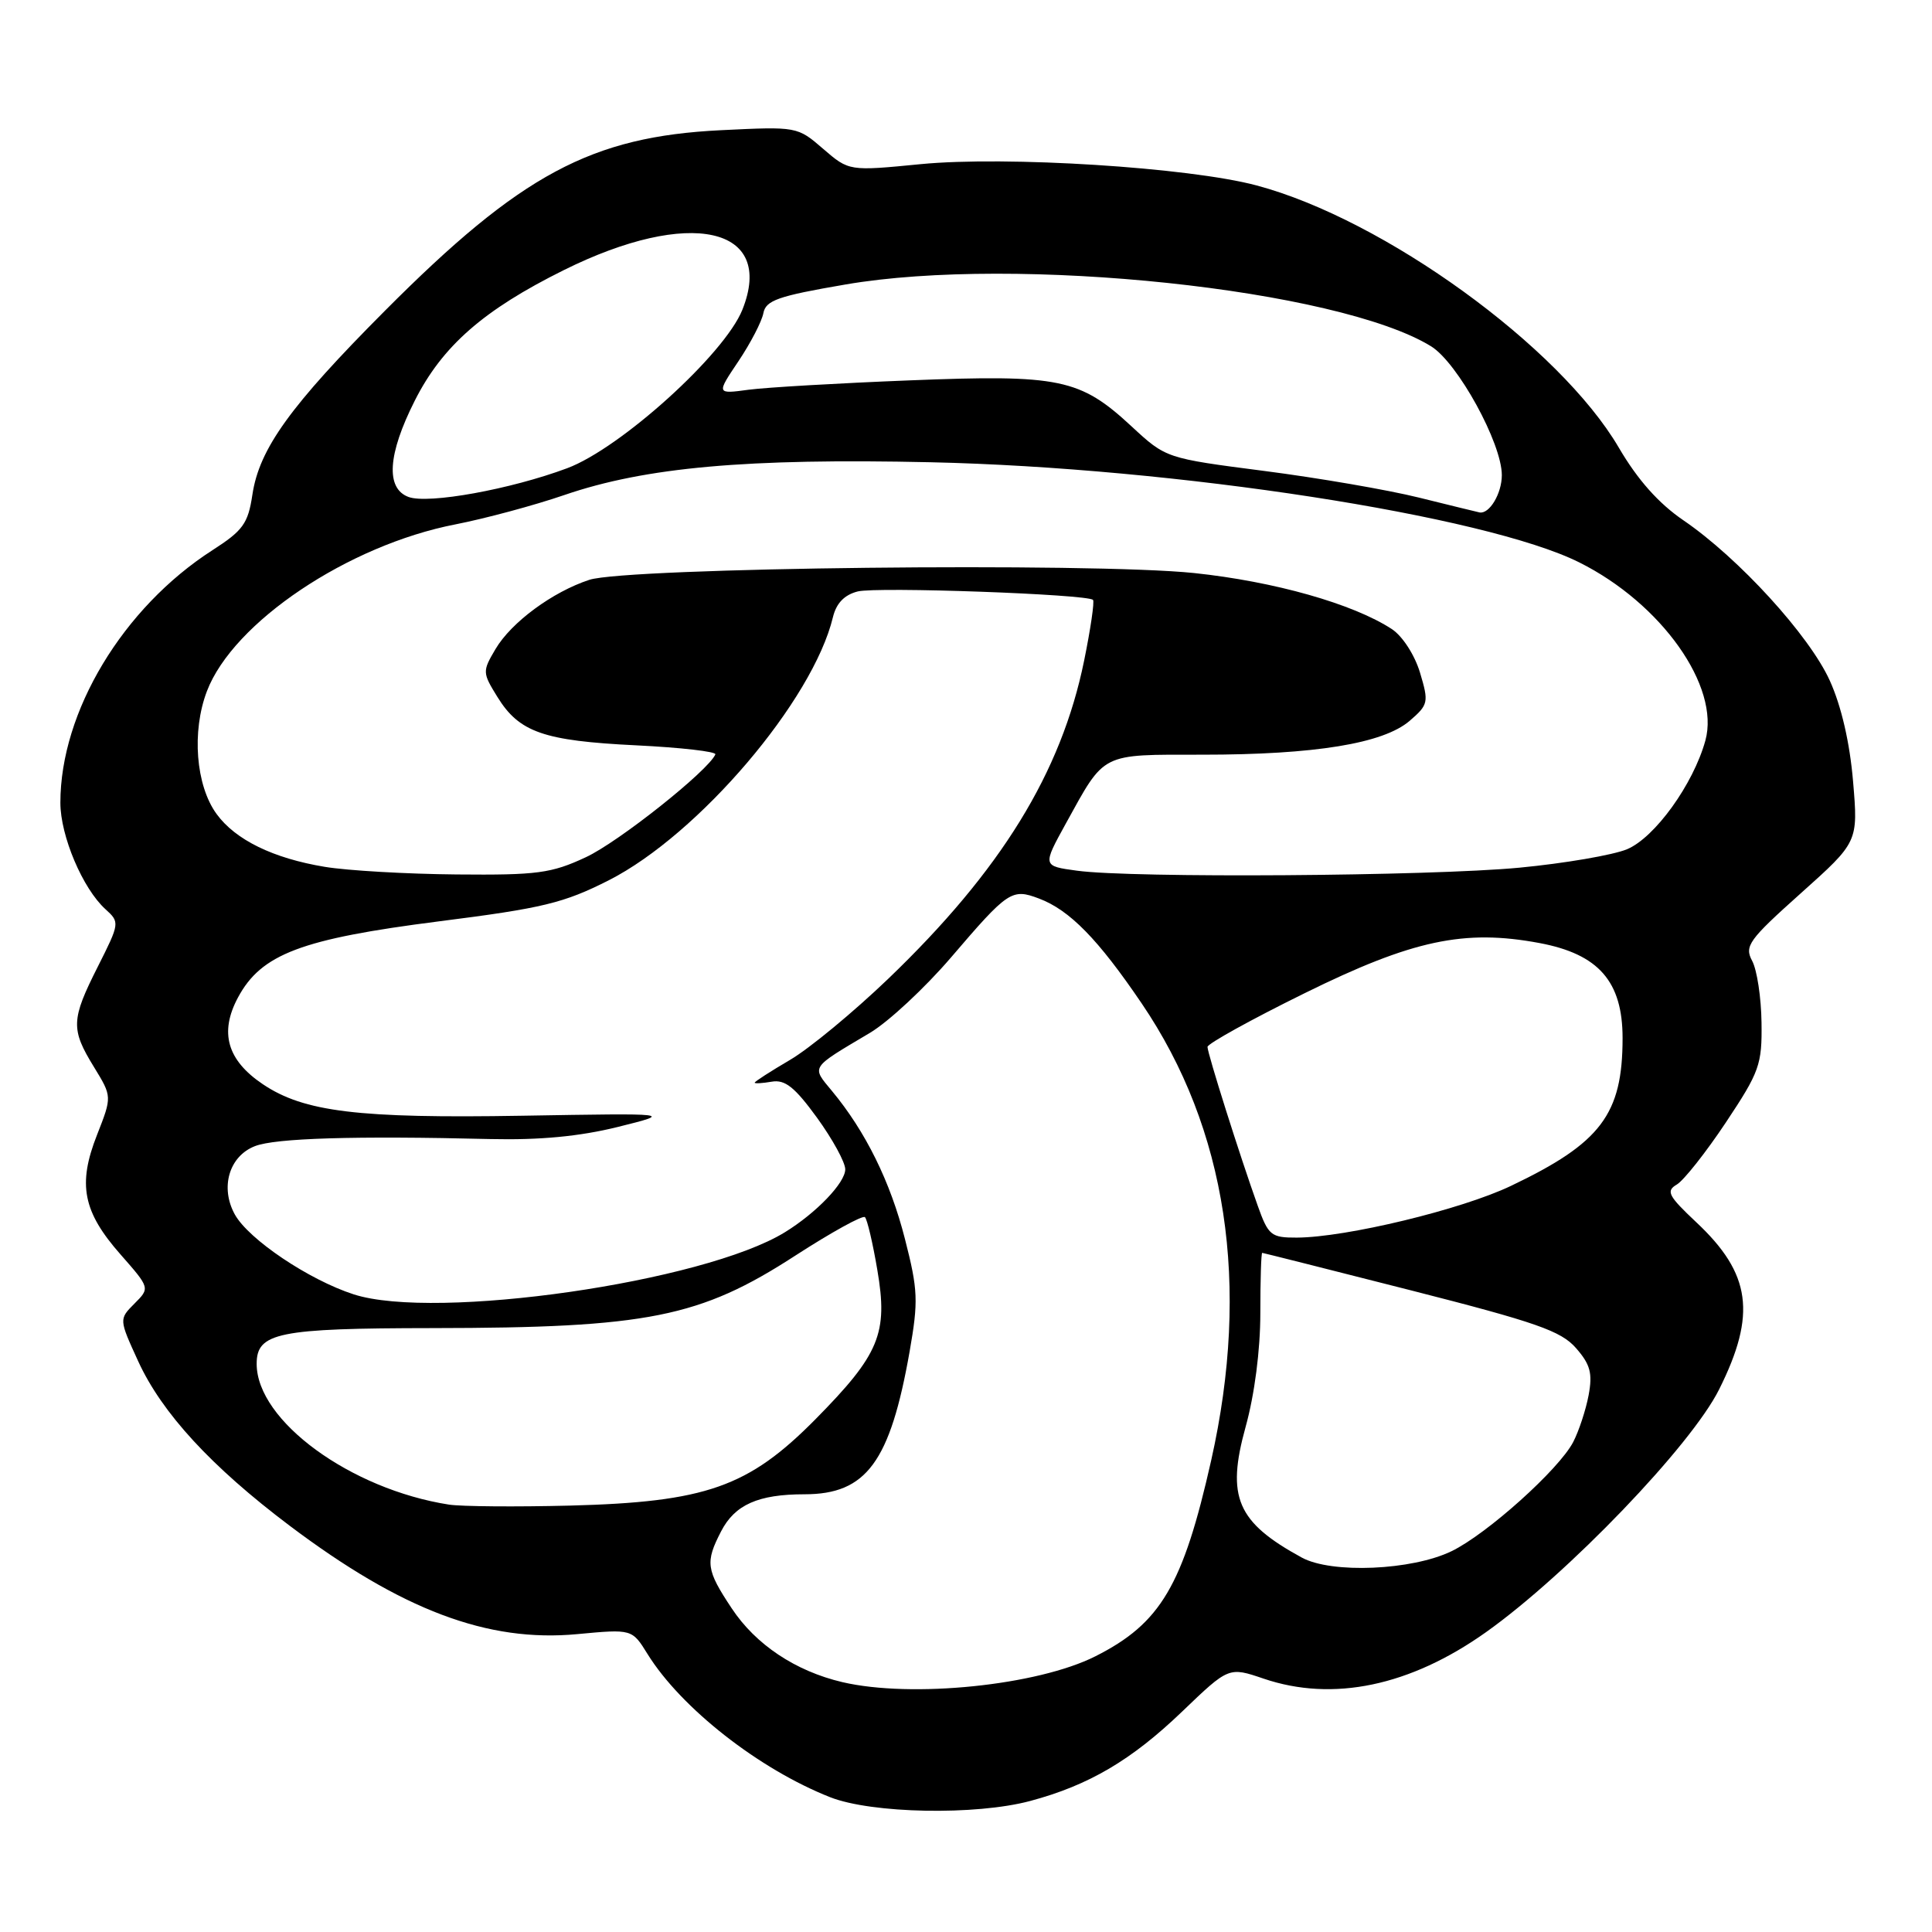 <?xml version="1.0" encoding="UTF-8" standalone="no"?>
<!DOCTYPE svg PUBLIC "-//W3C//DTD SVG 1.1//EN" "http://www.w3.org/Graphics/SVG/1.1/DTD/svg11.dtd" >
<svg xmlns="http://www.w3.org/2000/svg" xmlns:xlink="http://www.w3.org/1999/xlink" version="1.1" viewBox="0 0 256 256">
 <g >
 <path fill="currentColor"
d=" M 136.50 238.64 C 144.27 236.56 149.92 233.24 156.64 226.79 C 162.82 220.86 162.82 220.86 167.44 222.43 C 176.63 225.55 186.86 223.41 196.92 216.26 C 207.72 208.58 224.10 191.53 227.80 184.09 C 232.77 174.14 232.03 168.76 224.76 161.95 C 221.05 158.46 220.72 157.82 222.18 156.96 C 223.10 156.42 226.03 152.72 228.68 148.74 C 233.15 142.02 233.49 141.07 233.41 135.49 C 233.37 132.19 232.81 128.51 232.17 127.32 C 231.12 125.36 231.70 124.55 238.62 118.36 C 246.22 111.56 246.22 111.56 245.54 103.53 C 245.11 98.42 243.99 93.57 242.46 90.19 C 239.75 84.20 230.38 73.94 223.07 68.95 C 219.77 66.70 217.00 63.58 214.51 59.33 C 206.68 45.94 183.39 29.07 166.50 24.57 C 157.55 22.18 133.33 20.65 122.00 21.75 C 112.50 22.68 112.50 22.68 109.07 19.72 C 105.66 16.77 105.61 16.76 95.57 17.25 C 78.34 18.09 69.02 23.09 51.02 41.16 C 38.45 53.78 34.35 59.46 33.44 65.57 C 32.87 69.38 32.19 70.31 28.14 72.91 C 16.29 80.53 8.00 94.29 8.00 106.37 C 8.00 110.76 10.96 117.75 13.98 120.48 C 15.88 122.20 15.87 122.32 12.96 128.09 C 9.41 135.12 9.36 136.36 12.46 141.40 C 14.85 145.30 14.85 145.30 12.86 150.37 C 10.27 156.93 10.98 160.56 15.97 166.22 C 19.88 170.67 19.88 170.67 17.82 172.73 C 15.76 174.80 15.76 174.80 18.31 180.37 C 21.45 187.23 28.00 194.34 38.36 202.15 C 53.23 213.35 64.61 217.65 76.49 216.53 C 83.75 215.85 83.75 215.85 85.81 219.18 C 90.26 226.34 100.59 234.43 110.00 238.14 C 115.52 240.31 129.28 240.57 136.50 238.64 Z  M 111.61 222.89 C 105.40 221.43 100.14 217.92 96.96 213.12 C 93.56 208.00 93.43 207.01 95.55 202.91 C 97.37 199.38 100.47 198.00 106.60 198.00 C 114.80 198.00 117.95 193.72 120.53 179.08 C 121.70 172.39 121.64 170.92 119.91 164.17 C 117.98 156.58 114.69 149.92 110.24 144.56 C 107.51 141.26 107.29 141.60 115.27 136.86 C 117.71 135.41 122.55 130.91 126.02 126.86 C 133.58 118.02 134.07 117.70 137.67 119.06 C 141.73 120.59 145.50 124.44 151.28 132.96 C 162.57 149.59 165.71 170.26 160.49 193.50 C 156.76 210.08 153.80 215.10 145.16 219.46 C 137.48 223.34 120.80 225.04 111.61 222.89 Z  M 172.50 206.39 C 163.90 201.70 162.47 198.38 165.05 189.07 C 166.24 184.78 167.00 178.89 167.00 174.01 C 167.00 169.61 167.11 166.01 167.25 166.01 C 167.39 166.02 176.28 168.26 187.00 170.99 C 203.56 175.21 206.85 176.36 208.83 178.63 C 210.73 180.80 211.04 181.97 210.50 184.87 C 210.13 186.83 209.21 189.62 208.46 191.07 C 206.59 194.69 197.02 203.28 192.34 205.54 C 187.09 208.09 176.44 208.54 172.50 206.39 Z  M 59.50 199.37 C 46.45 197.34 34.02 188.26 34.01 180.73 C 34.00 176.58 36.84 176.00 57.32 175.98 C 85.83 175.95 92.74 174.57 105.39 166.37 C 110.17 163.28 114.32 160.99 114.61 161.28 C 114.91 161.57 115.65 164.72 116.25 168.27 C 117.69 176.68 116.55 179.45 108.04 188.07 C 99.16 197.05 93.53 199.03 75.50 199.50 C 68.35 199.68 61.15 199.62 59.50 199.37 Z  M 46.87 171.51 C 40.93 169.59 32.96 164.23 31.12 160.93 C 29.14 157.36 30.35 153.20 33.78 151.87 C 36.49 150.81 46.92 150.49 65.00 150.93 C 71.53 151.08 76.80 150.58 81.85 149.33 C 89.20 147.50 89.20 147.50 69.19 147.84 C 47.48 148.21 40.27 147.33 34.82 143.66 C 30.10 140.48 29.05 136.81 31.53 132.18 C 34.62 126.41 39.92 124.41 58.19 122.08 C 71.93 120.34 74.72 119.66 80.69 116.63 C 92.59 110.57 107.72 92.81 110.37 81.77 C 110.82 79.92 111.89 78.82 113.65 78.37 C 116.21 77.73 144.07 78.73 144.83 79.49 C 145.04 79.71 144.51 83.33 143.65 87.55 C 140.62 102.39 132.65 115.34 117.70 129.69 C 113.10 134.10 107.24 138.95 104.67 140.45 C 102.10 141.96 100.00 143.31 100.00 143.46 C 100.00 143.60 101.01 143.54 102.25 143.33 C 104.02 143.02 105.30 144.04 108.25 148.09 C 110.31 150.93 112.00 154.01 112.00 154.94 C 112.00 156.72 108.18 160.71 104.00 163.28 C 93.24 169.90 57.72 175.01 46.87 171.51 Z  M 166.65 159.75 C 164.29 153.16 160.00 139.58 160.00 138.72 C 160.00 138.30 165.79 135.09 172.86 131.61 C 187.17 124.55 194.03 123.09 204.00 124.96 C 211.83 126.43 215.00 130.06 215.00 137.55 C 215.00 147.65 212.13 151.45 200.22 157.13 C 193.64 160.28 178.36 163.96 171.83 163.99 C 168.42 164.00 168.06 163.71 166.65 159.75 Z  M 43.03 114.86 C 36.20 113.73 31.20 111.29 28.70 107.86 C 25.94 104.08 25.38 96.92 27.42 91.58 C 30.90 82.46 46.13 72.24 60.36 69.48 C 64.29 68.71 70.77 66.97 74.76 65.60 C 85.51 61.91 98.97 60.71 123.30 61.25 C 155.71 61.97 196.82 68.32 209.24 74.51 C 220.15 79.95 227.95 90.96 225.97 98.13 C 224.37 103.92 219.28 110.98 215.59 112.53 C 213.73 113.30 207.32 114.40 201.35 114.97 C 189.44 116.10 149.98 116.37 142.70 115.37 C 138.13 114.75 138.13 114.75 141.23 109.12 C 146.47 99.63 145.73 100.00 159.32 100.00 C 174.24 100.00 183.28 98.52 186.78 95.52 C 189.27 93.37 189.34 93.07 188.16 89.13 C 187.45 86.78 185.84 84.29 184.43 83.36 C 179.31 80.01 168.86 77.05 158.22 75.93 C 144.57 74.51 83.08 75.20 78.09 76.83 C 73.21 78.43 67.75 82.46 65.66 86.00 C 63.91 88.96 63.92 89.13 65.91 92.35 C 68.80 97.03 72.02 98.16 84.29 98.76 C 90.22 99.05 94.94 99.59 94.79 99.96 C 93.87 102.11 81.96 111.58 77.62 113.59 C 73.06 115.72 71.18 115.97 60.50 115.87 C 53.90 115.81 46.04 115.36 43.03 114.86 Z  M 188.00 65.93 C 183.88 64.91 174.65 63.32 167.50 62.40 C 154.50 60.72 154.50 60.72 149.94 56.50 C 143.10 50.16 140.43 49.61 120.56 50.40 C 111.18 50.77 101.57 51.33 99.21 51.64 C 94.92 52.22 94.92 52.22 97.85 47.86 C 99.46 45.46 100.94 42.60 101.15 41.50 C 101.47 39.80 103.07 39.23 112.01 37.70 C 134.64 33.80 177.32 38.31 189.63 45.89 C 193.15 48.07 199.00 58.72 199.00 62.96 C 199.00 65.39 197.36 68.14 196.05 67.90 C 195.75 67.84 192.12 66.95 188.00 65.93 Z  M 54.13 65.85 C 51.08 64.72 51.37 60.19 54.96 53.09 C 58.61 45.85 64.07 41.07 74.71 35.79 C 91.40 27.50 102.77 30.03 98.37 41.04 C 96.01 46.94 82.24 59.39 75.16 62.04 C 67.67 64.84 56.75 66.82 54.13 65.85 Z "/>
</g>
</svg>